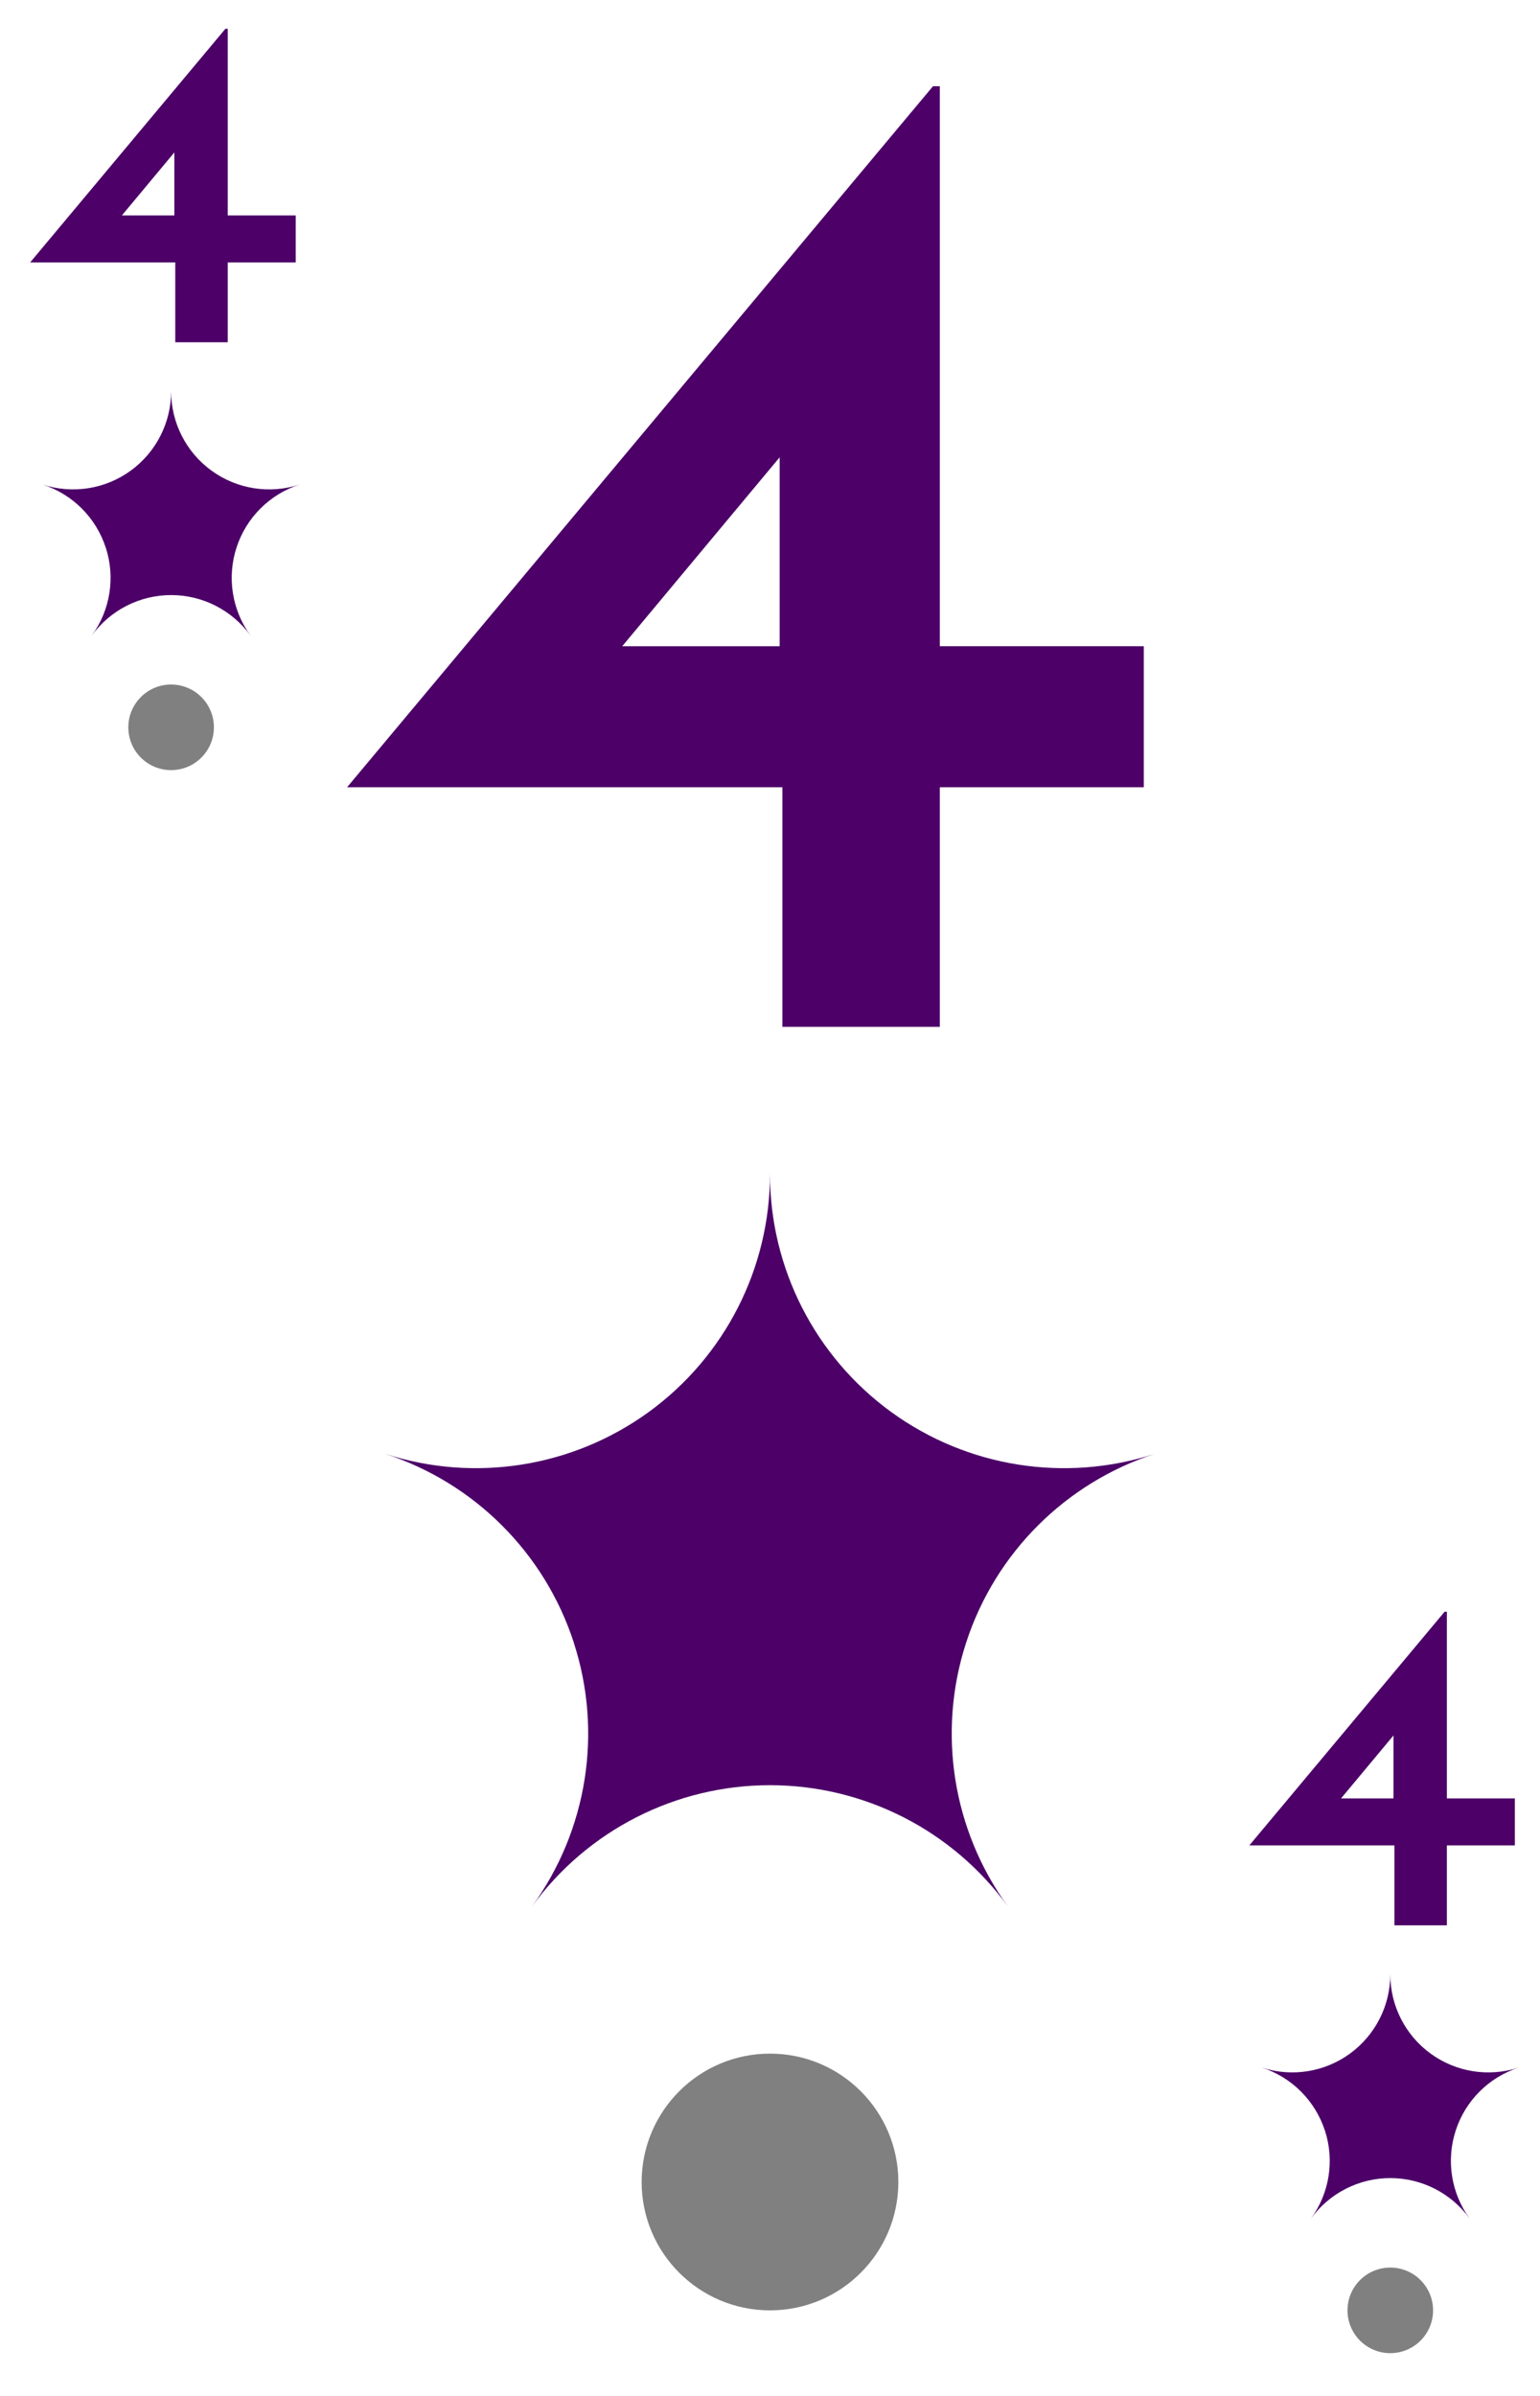 <?xml version='1.0' encoding='UTF-8'?>
<!-- Created with Inkscape (http://www.inkscape.org/) and export_objects.py -->
<svg xmlns:cc="http://creativecommons.org/ns#" xmlns:dc="http://purl.org/dc/elements/1.1/" xmlns:inkscape="http://www.inkscape.org/namespaces/inkscape" xmlns:rdf="http://www.w3.org/1999/02/22-rdf-syntax-ns#" xmlns:sodipodi="http://sodipodi.sourceforge.net/DTD/sodipodi-0.dtd" xmlns:xlink="http://www.w3.org/1999/xlink" xmlns="http://www.w3.org/2000/svg" version="1.1" width="2.25in" height="3.5in" viewBox="0 0 57.15 88.9" id="svg8" sodipodi:docname="star-4.svg" inkscape:version="0.92.3 (2405546, 2018-03-11)"><sodipodi:namedview id="base" pagecolor="#ffffff" bordercolor="#666666" borderopacity="1.0" inkscape:pageopacity="0.0" inkscape:pageshadow="2" inkscape:zoom="0.42916667" inkscape:cx="1600.029" inkscape:cy="840" inkscape:document-units="in" inkscape:current-layer="layer10" showgrid="false" units="in" inkscape:measure-start="96,426" inkscape:measure-end="132,426" inkscape:snap-bbox="false" inkscape:snap-nodes="true" inkscape:snap-others="true" inkscape:bbox-nodes="true" inkscape:snap-bbox-edge-midpoints="true" inkscape:snap-text-baseline="true" inkscape:snap-center="true" inkscape:snap-object-midpoints="true" showguides="true" inkscape:snap-smooth-nodes="false" inkscape:snap-bbox-midpoints="true" inkscape:window-width="1920" inkscape:window-height="986" inkscape:window-x="-11" inkscape:window-y="-11" inkscape:window-maximized="1" inkscape:object-nodes="true" inkscape:guide-bbox="true" inkscape:snap-intersection-paths="false" fit-margin-top="0" fit-margin-left="0" fit-margin-right="0" fit-margin-bottom="0">
    <inkscape:grid type="xygrid" id="grid10" units="pt" spacingx="0.794" spacingy="0.794" originx="-25.4" originy="-25.4"/>
  </sodipodi:namedview>
  <g inkscape:groupmode="layer" inkscape:label="star-" transform="matrix(1,0,0,1,-228.6,0)"><g transform="translate(-25.4,254)" style="display:inline" id="g2162" inkscape:label="4">
      <rect y="-254" x="254" height="88.9" width="57.15" id="rect7447" style="display:inline;opacity:1;fill:#ffffff;fill-opacity:1;stroke:none;stroke-width:0.176;stroke-linecap:butt;stroke-linejoin:miter;stroke-miterlimit:38.377;stroke-dasharray:none;stroke-dashoffset:0;stroke-opacity:1;paint-order:markers fill stroke"/>
      <g id="text7477" style="font-style:normal;font-variant:normal;font-weight:normal;font-stretch:normal;font-size:11.289px;line-height:125%;font-family:Paddington;-inkscape-font-specification:'Paddington, Normal';font-variant-ligatures:normal;font-variant-caps:normal;font-variant-numeric:normal;font-feature-settings:normal;text-align:center;letter-spacing:0px;word-spacing:0px;writing-mode:lr-tb;text-anchor:middle;display:inline;fill:#4c0068;fill-opacity:1;stroke:none;stroke-width:0.265" aria-label="4">
        <path id="path8165" style="font-size:16.933px;fill:#4c0068;fill-opacity:1;stroke:none;stroke-width:0.265" d="m 264.974,-244.263 h -2.523 V -241.3 h -1.947 v -2.963 h -5.385 l 7.247,-8.67 h 0.085 v 6.926 h 2.523 z m -4.504,-1.744 v -2.337 l -1.947,2.337 z" inkscape:connector-curvature="0"/>
      </g>
      <g id="text7517" style="font-style:normal;font-variant:normal;font-weight:normal;font-stretch:normal;font-size:11.289px;line-height:125%;font-family:Paddington;-inkscape-font-specification:'Paddington, Normal';font-variant-ligatures:normal;font-variant-caps:normal;font-variant-numeric:normal;font-feature-settings:normal;text-align:center;letter-spacing:0px;word-spacing:0px;writing-mode:lr-tb;text-anchor:middle;display:inline;fill:#4c0068;fill-opacity:1;stroke:none;stroke-width:0.265" aria-label="4">
        <path id="path8135" style="font-size:16.933px;fill:#4c0068;fill-opacity:1;stroke:none;stroke-width:0.265" d="m 310.217,-185.526 h -2.523 v 2.963 h -1.947 v -2.963 h -5.385 l 7.247,-8.67 h 0.085 v 6.926 h 2.523 z m -4.504,-1.744 v -2.337 l -1.947,2.337 z" inkscape:connector-curvature="0"/>
      </g>
      <g id="text7557" style="font-style:normal;font-variant:normal;font-weight:normal;font-stretch:normal;font-size:33.867px;line-height:125%;font-family:Paddington;-inkscape-font-specification:'Paddington, Normal';font-variant-ligatures:normal;font-variant-caps:normal;font-variant-numeric:normal;font-feature-settings:normal;text-align:center;letter-spacing:0px;word-spacing:0px;writing-mode:lr-tb;text-anchor:middle;display:inline;fill:#4c0068;fill-opacity:1;stroke:none;stroke-width:0.265" aria-label="4">
        <path id="path8105" style="font-size:50.8px;fill:#4c0068;fill-opacity:1;stroke:none;stroke-width:0.265" d="m 296.446,-224.79 h -7.569 v 8.89 h -5.842 v -8.89 h -16.154 l 21.742,-26.01 h 0.254 v 20.777 h 7.569 z m -13.513,-5.232 v -7.01 l -5.842,7.01 z" inkscape:connector-curvature="0"/>
      </g>
      <path sodipodi:nodetypes="scscscscscs" inkscape:connector-curvature="0" id="path7827" d="m 257.923,-233.683 c -0.36,-1.108 -1.228,-1.976 -2.336,-2.336 1.108,0.36 2.321,0.168 3.263,-0.517 0.942,-0.685 1.5,-1.779 1.5,-2.943 0,1.165 0.558,2.259 1.5,2.943 0.942,0.685 2.155,0.877 3.263,0.517 -1.108,0.36 -1.976,1.228 -2.336,2.336 -0.36,1.108 -0.168,2.321 0.517,3.263 -0.685,-0.942 -1.779,-1.5 -2.943,-1.5 -1.165,0 -2.259,0.558 -2.943,1.5 0.685,-0.942 0.877,-2.155 0.517,-3.263 z" style="display:inline;opacity:1;fill:#4c0068;fill-opacity:1;stroke:none;stroke-width:0.706;stroke-linecap:butt;stroke-linejoin:miter;stroke-miterlimit:4;stroke-dasharray:none;stroke-dashoffset:0;stroke-opacity:1;paint-order:fill markers stroke"/>
      <path style="display:inline;opacity:1;fill:#4c0068;fill-opacity:1;stroke:none;stroke-width:0.706;stroke-linecap:butt;stroke-linejoin:miter;stroke-miterlimit:4;stroke-dasharray:none;stroke-dashoffset:0;stroke-opacity:1;paint-order:fill markers stroke" d="m 303.167,-174.946 c -0.36,-1.108 -1.228,-1.976 -2.336,-2.336 1.108,0.36 2.321,0.168 3.263,-0.517 0.942,-0.685 1.5,-1.779 1.5,-2.943 0,1.165 0.558,2.259 1.5,2.943 0.942,0.685 2.155,0.877 3.263,0.517 -1.108,0.36 -1.976,1.228 -2.336,2.336 -0.36,1.108 -0.168,2.321 0.517,3.263 -0.685,-0.942 -1.779,-1.5 -2.943,-1.5 -1.165,0 -2.259,0.558 -2.943,1.5 0.685,-0.942 0.877,-2.155 0.517,-3.263 z" id="path7847" inkscape:connector-curvature="0" sodipodi:nodetypes="scscscscscs"/>
      <path style="display:inline;opacity:1;fill:#4c0068;fill-opacity:1;stroke:none;stroke-width:0.706;stroke-linecap:butt;stroke-linejoin:miter;stroke-miterlimit:4;stroke-dasharray:none;stroke-dashoffset:0;stroke-opacity:1;paint-order:fill markers stroke" d="m 275.295,-193.05 c -1.08,-3.323 -3.685,-5.928 -7.008,-7.008 3.323,1.08 6.962,0.503 9.788,-1.55 2.827,-2.054 4.499,-5.336 4.499,-8.83 0,3.494 1.673,6.776 4.499,8.83 2.827,2.054 6.466,2.63 9.788,1.55 -3.323,1.08 -5.928,3.685 -7.008,7.008 -1.08,3.323 -0.503,6.962 1.55,9.788 -2.054,-2.827 -5.336,-4.499 -8.83,-4.499 -3.494,0 -6.776,1.673 -8.83,4.499 2.054,-2.827 2.63,-6.465 1.55,-9.788 z" id="path7867" inkscape:connector-curvature="0" sodipodi:nodetypes="scscscscscs"/>
      <circle style="opacity:1;fill:#808080;fill-opacity:1;stroke:none;stroke-width:0.176;stroke-linecap:butt;stroke-linejoin:miter;stroke-miterlimit:38.377;stroke-dasharray:none;stroke-dashoffset:0;stroke-opacity:1;paint-order:markers fill stroke" id="circle7885" cx="260.35" cy="-227.013" r="1.588"/>
      <circle r="1.588" cy="-168.275" cx="305.594" id="circle7905" style="opacity:1;fill:#808080;fill-opacity:1;stroke:none;stroke-width:0.176;stroke-linecap:butt;stroke-linejoin:miter;stroke-miterlimit:38.377;stroke-dasharray:none;stroke-dashoffset:0;stroke-opacity:1;paint-order:markers fill stroke"/>
      <circle r="4.763" cy="-173.038" cx="282.575" id="circle7925" style="opacity:1;fill:#808080;fill-opacity:1;stroke:none;stroke-width:0.176;stroke-linecap:butt;stroke-linejoin:miter;stroke-miterlimit:38.377;stroke-dasharray:none;stroke-dashoffset:0;stroke-opacity:1;paint-order:markers fill stroke"/>
    </g>
    </g></svg>
